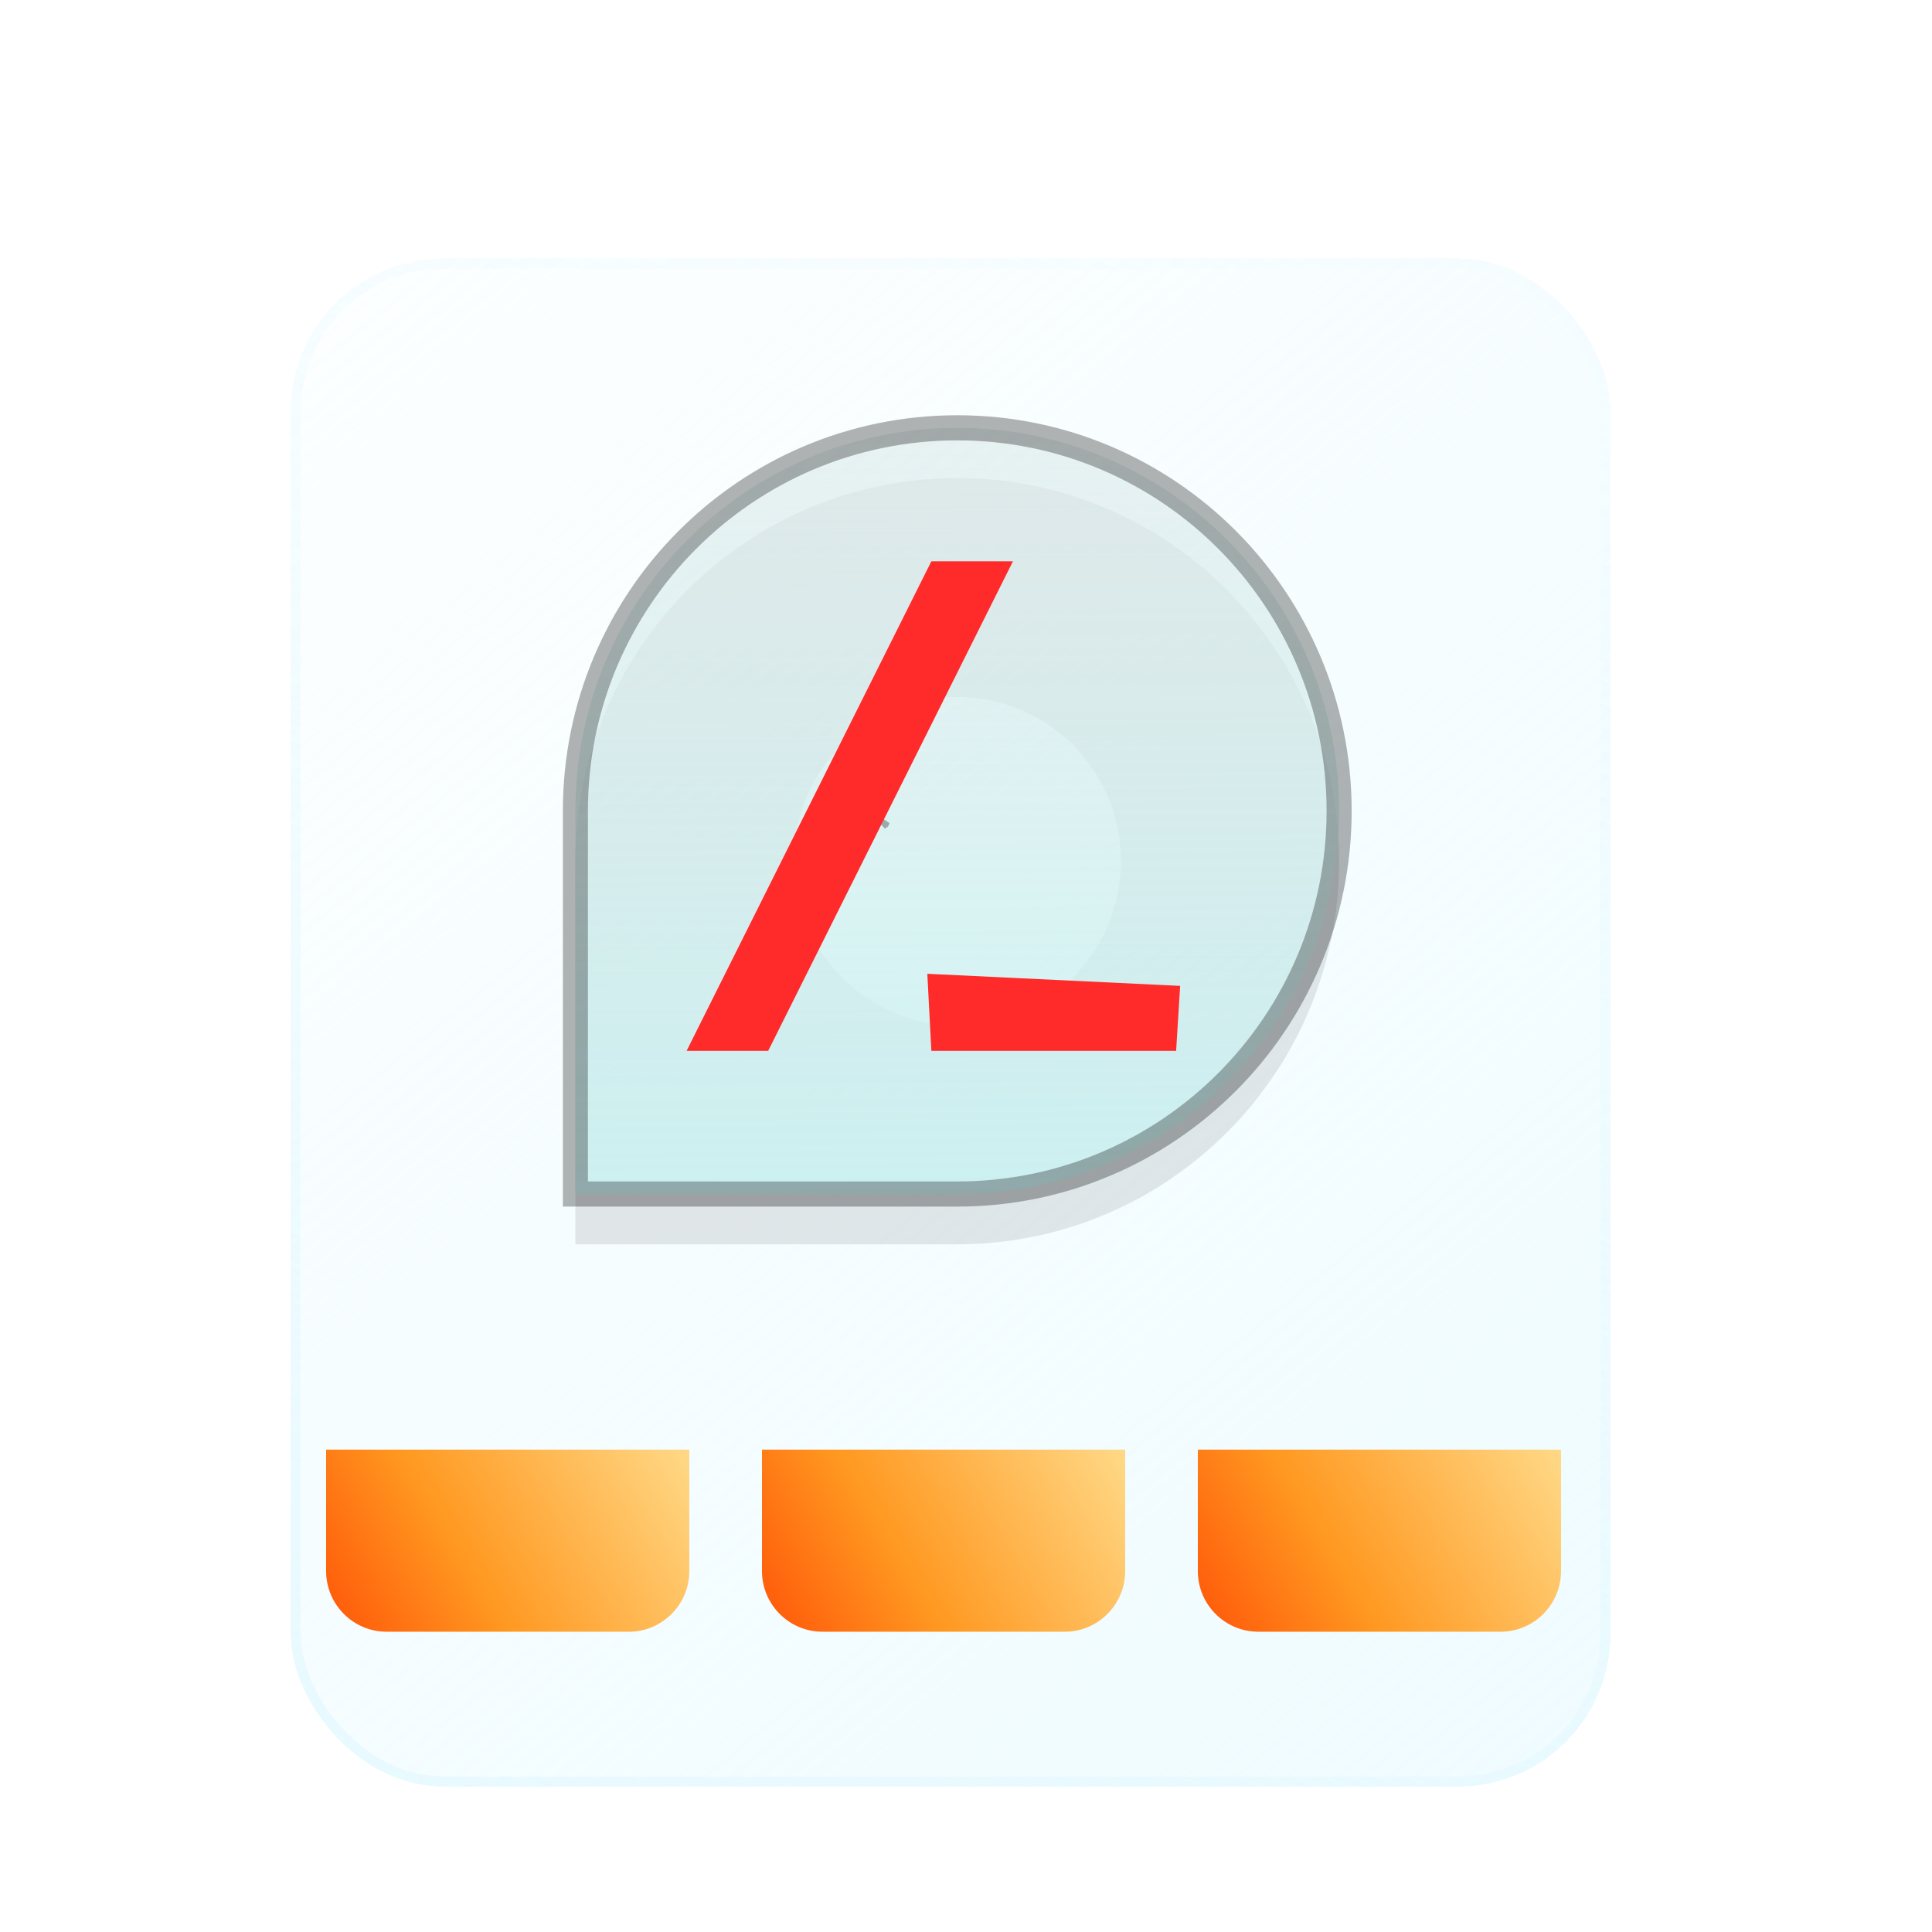 <?xml version="1.0" encoding="UTF-8" standalone="no"?>
<svg
   width="165"
   height="165"
   viewBox="0 0 165 165"
   fill="none"
   version="1.1"
   id="svg33"
   sodipodi:docname="drive-harddisk-root.svg"
   inkscape:version="1.3.2 (091e20ef0f, 2023-11-25)"
   xmlns:inkscape="http://www.inkscape.org/namespaces/inkscape"
   xmlns:sodipodi="http://sodipodi.sourceforge.net/DTD/sodipodi-0.dtd"
   xmlns:xlink="http://www.w3.org/1999/xlink"
   xmlns="http://www.w3.org/2000/svg"
   xmlns:svg="http://www.w3.org/2000/svg">
  <sodipodi:namedview
     id="namedview33"
     pagecolor="#ffffff"
     bordercolor="#000000"
     borderopacity="0.25"
     inkscape:showpageshadow="2"
     inkscape:pageopacity="0.0"
     inkscape:pagecheckerboard="0"
     inkscape:deskcolor="#d1d1d1"
     inkscape:zoom="3.1148997"
     inkscape:cx="78.975256"
     inkscape:cy="70.788796"
     inkscape:window-width="1920"
     inkscape:window-height="994"
     inkscape:window-x="0"
     inkscape:window-y="0"
     inkscape:window-maximized="1"
     inkscape:current-layer="svg33"
     showgrid="true">
    <inkscape:grid
       id="grid1"
       units="px"
       originx="0"
       originy="0"
       spacingx="1"
       spacingy="1"
       empcolor="#0099e5"
       empopacity="0.302"
       color="#0099e5"
       opacity="0.149"
       empspacing="5"
       dotted="false"
       gridanglex="30"
       gridanglez="30"
       visible="true" />
  </sodipodi:namedview>
  <g
     filter="url(#filter0_bdi_77:9)"
     id="g2"
     transform="matrix(0.867,0,0,0.87,21.367,0.325)">
    <rect
       x="4"
       y="19"
       width="130"
       height="150"
       rx="15"
       fill="url(#paint1_linear_77:9)"
       shape-rendering="crispEdges"
       id="rect1"
       style="fill:url(#paint1_linear_77:9)" />
    <rect
       x="4.5"
       y="19.5"
       width="129"
       height="149"
       rx="14.5"
       stroke="url(#paint2_linear_77:9)"
       shape-rendering="crispEdges"
       id="rect2"
       style="stroke:url(#paint2_linear_77:9)" />
  </g>
  <defs
     id="defs33">
    <filter
       id="filter0_bdi_77:9"
       x="-1"
       y="14"
       width="140"
       height="161"
       filterUnits="userSpaceOnUse"
       color-interpolation-filters="sRGB">
      <feFlood
         flood-opacity="0"
         result="BackgroundImageFix"
         id="feFlood7" />
      <feGaussianBlur
         in="BackgroundImage"
         stdDeviation="2.5"
         id="feGaussianBlur7" />
      <feComposite
         in2="SourceAlpha"
         operator="in"
         result="effect1_backgroundBlur_77:9"
         id="feComposite7" />
      <feColorMatrix
         in="SourceAlpha"
         type="matrix"
         values="0 0 0 0 0 0 0 0 0 0 0 0 0 0 0 0 0 0 127 0"
         result="hardAlpha"
         id="feColorMatrix7" />
      <feOffset
         dy="2"
         id="feOffset7" />
      <feGaussianBlur
         stdDeviation="2"
         id="feGaussianBlur8" />
      <feComposite
         in2="hardAlpha"
         operator="out"
         id="feComposite8" />
      <feColorMatrix
         type="matrix"
         values="0 0 0 0 0.298 0 0 0 0 0.455 0 0 0 0 1 0 0 0 0.25 0"
         id="feColorMatrix8" />
      <feBlend
         mode="normal"
         in2="effect1_backgroundBlur_77:9"
         result="effect2_dropShadow_77:9"
         id="feBlend8" />
      <feBlend
         mode="normal"
         in="SourceGraphic"
         in2="effect2_dropShadow_77:9"
         result="shape"
         id="feBlend9" />
      <feColorMatrix
         in="SourceAlpha"
         type="matrix"
         values="0 0 0 0 0 0 0 0 0 0 0 0 0 0 0 0 0 0 127 0"
         result="hardAlpha"
         id="feColorMatrix9" />
      <feOffset
         dy="4"
         id="feOffset9" />
      <feGaussianBlur
         stdDeviation="5"
         id="feGaussianBlur9" />
      <feComposite
         in2="hardAlpha"
         operator="arithmetic"
         k2="-1"
         k3="1"
         id="feComposite9"
         k1="0"
         k4="0" />
      <feColorMatrix
         type="matrix"
         values="0 0 0 0 1 0 0 0 0 1 0 0 0 0 1 0 0 0 0.25 0"
         id="feColorMatrix10" />
      <feBlend
         mode="normal"
         in2="shape"
         result="effect3_innerShadow_77:9"
         id="feBlend10" />
    </filter>
    <filter
       id="filter1_f_77:9"
       x="133"
       y="114"
       width="17"
       height="32"
       filterUnits="userSpaceOnUse"
       color-interpolation-filters="sRGB">
      <feFlood
         flood-opacity="0"
         result="BackgroundImageFix"
         id="feFlood10" />
      <feBlend
         mode="normal"
         in="SourceGraphic"
         in2="BackgroundImageFix"
         result="shape"
         id="feBlend11" />
      <feGaussianBlur
         stdDeviation="0.5"
         result="effect1_foregroundBlur_77:9"
         id="feGaussianBlur11" />
    </filter>
    <filter
       id="filter2_f_77:9"
       x="133"
       y="78"
       width="17"
       height="32"
       filterUnits="userSpaceOnUse"
       color-interpolation-filters="sRGB">
      <feFlood
         flood-opacity="0"
         result="BackgroundImageFix"
         id="feFlood11" />
      <feBlend
         mode="normal"
         in="SourceGraphic"
         in2="BackgroundImageFix"
         result="shape"
         id="feBlend12" />
      <feGaussianBlur
         stdDeviation="0.5"
         result="effect1_foregroundBlur_77:9"
         id="feGaussianBlur12" />
    </filter>
    <filter
       id="filter3_f_77:9"
       x="133"
       y="42"
       width="17"
       height="32"
       filterUnits="userSpaceOnUse"
       color-interpolation-filters="sRGB">
      <feFlood
         flood-opacity="0"
         result="BackgroundImageFix"
         id="feFlood12" />
      <feBlend
         mode="normal"
         in="SourceGraphic"
         in2="BackgroundImageFix"
         result="shape"
         id="feBlend13" />
      <feGaussianBlur
         stdDeviation="0.5"
         result="effect1_foregroundBlur_77:9"
         id="feGaussianBlur13" />
    </filter>
    <filter
       id="filter4_d_77:9"
       x="40"
       y="64"
       width="58"
       height="58"
       filterUnits="userSpaceOnUse"
       color-interpolation-filters="sRGB">
      <feFlood
         flood-opacity="0"
         result="BackgroundImageFix"
         id="feFlood13" />
      <feColorMatrix
         in="SourceAlpha"
         type="matrix"
         values="0 0 0 0 0 0 0 0 0 0 0 0 0 0 0 0 0 0 127 0"
         result="hardAlpha"
         id="feColorMatrix13" />
      <feOffset
         dy="2"
         id="feOffset13" />
      <feGaussianBlur
         stdDeviation="2"
         id="feGaussianBlur14" />
      <feComposite
         in2="hardAlpha"
         operator="out"
         id="feComposite14" />
      <feColorMatrix
         type="matrix"
         values="0 0 0 0 0.298 0 0 0 0 0.455 0 0 0 0 1 0 0 0 0.25 0"
         id="feColorMatrix14" />
      <feBlend
         mode="normal"
         in2="BackgroundImageFix"
         result="effect1_dropShadow_77:9"
         id="feBlend14" />
      <feBlend
         mode="normal"
         in="SourceGraphic"
         in2="effect1_dropShadow_77:9"
         result="shape"
         id="feBlend15" />
    </filter>
    <filter
       id="filter5_d_77:9"
       x="57"
       y="94.5"
       width="24"
       height="12.85"
       filterUnits="userSpaceOnUse"
       color-interpolation-filters="sRGB">
      <feFlood
         flood-opacity="0"
         result="BackgroundImageFix"
         id="feFlood15" />
      <feColorMatrix
         in="SourceAlpha"
         type="matrix"
         values="0 0 0 0 0 0 0 0 0 0 0 0 0 0 0 0 0 0 127 0"
         result="hardAlpha"
         id="feColorMatrix15" />
      <feOffset
         dy="2"
         id="feOffset15" />
      <feGaussianBlur
         stdDeviation="2"
         id="feGaussianBlur15" />
      <feComposite
         in2="hardAlpha"
         operator="out"
         id="feComposite15" />
      <feColorMatrix
         type="matrix"
         values="0 0 0 0 0.298 0 0 0 0 0.455 0 0 0 0 1 0 0 0 0.25 0"
         id="feColorMatrix16" />
      <feBlend
         mode="normal"
         in2="BackgroundImageFix"
         result="effect1_dropShadow_77:9"
         id="feBlend16" />
      <feBlend
         mode="normal"
         in="SourceGraphic"
         in2="effect1_dropShadow_77:9"
         result="shape"
         id="feBlend17" />
    </filter>
    <linearGradient
       id="paint0_linear_77:9"
       x1="29"
       y1="12.6"
       x2="31.15"
       y2="29.919"
       gradientUnits="userSpaceOnUse">
      <stop
         stop-color="#70A9FF"
         id="stop17" />
      <stop
         offset="1"
         stop-color="#4C74FF"
         id="stop18" />
    </linearGradient>
    <linearGradient
       id="paint1_linear_77:9"
       x1="4"
       y1="19"
       x2="180.5"
       y2="236.5"
       gradientUnits="userSpaceOnUse">
      <stop
         stop-color="#E4F9FF"
         stop-opacity="0.1"
         id="stop19" />
      <stop
         offset="1"
         stop-color="#E4F9FF"
         stop-opacity="0.8"
         id="stop20" />
    </linearGradient>
    <linearGradient
       id="paint2_linear_77:9"
       x1="116"
       y1="23.5"
       x2="43.5"
       y2="198"
       gradientUnits="userSpaceOnUse">
      <stop
         stop-color="#E4F9FF"
         stop-opacity="0.1"
         id="stop21" />
      <stop
         offset="1"
         stop-color="#E4F9FF"
         stop-opacity="0.8"
         id="stop22" />
    </linearGradient>
    <linearGradient
       id="paint3_linear_77:9"
       x1="119"
       y1="115"
       x2="142.592"
       y2="154.262"
       gradientUnits="userSpaceOnUse">
      <stop
         offset="0.177"
         stop-color="#D4B2FF"
         id="stop23" />
      <stop
         offset="1"
         stop-color="#70A9FF"
         id="stop24" />
    </linearGradient>
    <linearGradient
       id="paint4_linear_77:9"
       x1="119"
       y1="79"
       x2="142.592"
       y2="118.262"
       gradientUnits="userSpaceOnUse">
      <stop
         offset="0.12"
         stop-color="#FFE092"
         id="stop25" />
      <stop
         offset="0.62"
         stop-color="#FF9820"
         id="stop26" />
      <stop
         offset="1"
         stop-color="#FF3D00"
         id="stop27" />
    </linearGradient>
    <linearGradient
       id="paint5_linear_77:9"
       x1="119"
       y1="43"
       x2="142.592"
       y2="82.261"
       gradientUnits="userSpaceOnUse">
      <stop
         offset="0.177"
         stop-color="#D4B2FF"
         id="stop28" />
      <stop
         offset="1"
         stop-color="#70A9FF"
         id="stop29" />
    </linearGradient>
    <linearGradient
       id="paint6_linear_77:9"
       x1="46.871"
       y1="123"
       x2="80.021"
       y2="168.681"
       gradientUnits="userSpaceOnUse">
      <stop
         stop-color="#92BEFF"
         stop-opacity="0.1"
         id="stop30" />
      <stop
         offset="1"
         stop-color="#92BEFF"
         stop-opacity="0.8"
         id="stop31" />
    </linearGradient>
    <linearGradient
       id="paint7_linear_77:9"
       x1="53.5"
       y1="66"
       x2="74"
       y2="107.5"
       gradientUnits="userSpaceOnUse">
      <stop
         stop-color="#70A9FF"
         stop-opacity="0.1"
         id="stop32" />
      <stop
         offset="1"
         stop-color="#70A9FF"
         stop-opacity="0.8"
         id="stop33" />
    </linearGradient>
    <filter
       id="filter1_f_77:9-3"
       x="133"
       y="114"
       width="17"
       height="32"
       filterUnits="userSpaceOnUse"
       color-interpolation-filters="sRGB">
      <feFlood
         flood-opacity="0"
         result="BackgroundImageFix"
         id="feFlood10-6" />
      <feBlend
         mode="normal"
         in="SourceGraphic"
         in2="BackgroundImageFix"
         result="shape"
         id="feBlend11-7" />
      <feGaussianBlur
         stdDeviation="0.5"
         result="effect1_foregroundBlur_77:9"
         id="feGaussianBlur11-5" />
    </filter>
    <filter
       id="filter2_f_77:9-6"
       x="133"
       y="78"
       width="17"
       height="32"
       filterUnits="userSpaceOnUse"
       color-interpolation-filters="sRGB">
      <feFlood
         flood-opacity="0"
         result="BackgroundImageFix"
         id="feFlood11-2" />
      <feBlend
         mode="normal"
         in="SourceGraphic"
         in2="BackgroundImageFix"
         result="shape"
         id="feBlend12-9" />
      <feGaussianBlur
         stdDeviation="0.5"
         result="effect1_foregroundBlur_77:9"
         id="feGaussianBlur12-1" />
    </filter>
    <filter
       id="filter3_f_77:9-9"
       x="133"
       y="42"
       width="17"
       height="32"
       filterUnits="userSpaceOnUse"
       color-interpolation-filters="sRGB">
      <feFlood
         flood-opacity="0"
         result="BackgroundImageFix"
         id="feFlood12-3" />
      <feBlend
         mode="normal"
         in="SourceGraphic"
         in2="BackgroundImageFix"
         result="shape"
         id="feBlend13-6" />
      <feGaussianBlur
         stdDeviation="0.5"
         result="effect1_foregroundBlur_77:9"
         id="feGaussianBlur13-0" />
    </filter>
    <linearGradient
       inkscape:collect="always"
       xlink:href="#paint4_linear_77:9"
       id="linearGradient33"
       gradientUnits="userSpaceOnUse"
       x1="119"
       y1="115"
       x2="142.592"
       y2="154.262" />
    <linearGradient
       inkscape:collect="always"
       xlink:href="#paint4_linear_77:9"
       id="linearGradient34"
       gradientUnits="userSpaceOnUse"
       x1="119"
       y1="79"
       x2="142.592"
       y2="118.262" />
    <linearGradient
       inkscape:collect="always"
       xlink:href="#paint4_linear_77:9"
       id="linearGradient35"
       gradientUnits="userSpaceOnUse"
       x1="119"
       y1="43"
       x2="142.592"
       y2="82.261" />
    <linearGradient
       inkscape:collect="always"
       xlink:href="#linearGradient50"
       id="linearGradient51"
       x1="10.176"
       y1="0.035"
       x2="10.273"
       y2="16.918"
       gradientUnits="userSpaceOnUse"
       gradientTransform="matrix(8.797,0,0,8.797,9.387,5.55)" />
    <linearGradient
       id="linearGradient50"
       inkscape:collect="always">
      <stop
         style="stop-color:#e6e6e6;stop-opacity:0.512;"
         offset="0"
         id="stop50" />
      <stop
         style="stop-color:#bdf7f7;stop-opacity:1;"
         offset="1"
         id="stop51" />
    </linearGradient>
    <filter
       inkscape:collect="always"
       style="color-interpolation-filters:sRGB"
       id="filter35"
       x="-0.078"
       y="-0.078"
       width="1.156"
       height="1.156">
      <feGaussianBlur
         inkscape:collect="always"
         stdDeviation="1.827"
         id="feGaussianBlur35" />
    </filter>
    <filter
       inkscape:collect="always"
       style="color-interpolation-filters:sRGB"
       id="filter36"
       x="-0.062"
       y="-0.062"
       width="1.124"
       height="1.124">
      <feGaussianBlur
         inkscape:collect="always"
         stdDeviation="1.827"
         id="feGaussianBlur36" />
    </filter>
    <linearGradient
       id="a"
       gradientUnits="userSpaceOnUse"
       x1="20"
       x2="20"
       y1="40"
       y2="16"
       gradientTransform="matrix(1.625,0,0,1.625,28.527,25.33)">
      <stop
         offset="0"
         stop-color="#3e3e3e"
         id="stop1"
         style="stop-color:#cccccc;stop-opacity:1;" />
      <stop
         offset="1"
         stop-color="#5c5c5c"
         id="stop2" />
    </linearGradient>
    <filter
       inkscape:collect="always"
       style="color-interpolation-filters:sRGB"
       id="filter1"
       x="-0.106"
       y="-0.107"
       width="1.212"
       height="1.214">
      <feGaussianBlur
         inkscape:collect="always"
         stdDeviation="1.738"
         id="feGaussianBlur1" />
    </filter>
  </defs>
  <g
     filter="url(#filter1_f_77:9)"
     id="g3-6"
     transform="matrix(0,1.037,-1.034,0,177.781,-15.157)"
     style="filter:url(#filter1_f_77:9-3)">
    <path
       fill-rule="evenodd"
       clip-rule="evenodd"
       d="m 134,145 h 10 c 2.761,0 5,-2.239 5,-5 v -20 c 0,-2.761 -2.239,-5 -5,-5 h -10 z"
       id="path2-1"
       style="fill:url(#linearGradient33)" />
  </g>
  <g
     filter="url(#filter2_f_77:9)"
     id="g4-8"
     transform="matrix(0,1.037,-1.034,0,177.781,-15.157)"
     style="filter:url(#filter2_f_77:9-6)">
    <path
       fill-rule="evenodd"
       clip-rule="evenodd"
       d="m 134,109 h 10 c 2.761,0 5,-2.239 5,-5 V 84 c 0,-2.761 -2.239,-5 -5,-5 h -10 z"
       fill="url(#paint4_linear_77:9)"
       id="path3-7"
       style="fill:url(#linearGradient34)" />
  </g>
  <g
     filter="url(#filter3_f_77:9)"
     id="g5-9"
     transform="matrix(0,1.037,-1.034,0,177.781,-15.157)"
     style="filter:url(#filter3_f_77:9-9)">
    <path
       fill-rule="evenodd"
       clip-rule="evenodd"
       d="m 134,73 h 10 c 2.761,0 5,-2.239 5,-5 V 48 c 0,-2.761 -2.239,-5 -5,-5 h -10 z"
       id="path4-2"
       style="fill:url(#linearGradient35)" />
  </g>
  <path
     style="opacity:0.3;fill:#000000;fill-opacity:1;stroke:none;stroke-width:2.328;stroke-dasharray:none;stroke-opacity:0.3;filter:url(#filter36)"
     d="m 85.165,43.816 c -19.599,0 -35.487,15.888 -35.487,35.487 v 35.487 h 35.487 c 19.599,0 35.487,-15.888 35.487,-35.487 0,-19.599 -15.888,-35.487 -35.487,-35.487 z m 0,20.278 A 15.209,15.209 0 0 1 100.374,79.303 15.209,15.209 0 0 1 85.165,94.511 15.209,15.209 0 0 1 69.957,79.303 15.209,15.209 0 0 1 85.165,64.094 Z"
     id="path2072-5"
     transform="matrix(0.919,0,0,0.922,3.487,0.431)" />
  <path
     style="fill:url(#linearGradient51);fill-opacity:1;stroke:#000000;stroke-width:2.328;stroke-dasharray:none;stroke-opacity:0.3;filter:url(#filter35)"
     d="m 85.165,39.161 c -19.599,0 -35.487,15.888 -35.487,35.486 v 35.487 h 35.487 c 19.599,0 35.487,-15.888 35.487,-35.487 0,-19.599 -15.888,-35.486 -35.487,-35.486 z m -7.445,36.306 0.206,-0.252 -0.191,0.143 0.1,-0.113 z"
     id="path2072"
     transform="matrix(0.919,0,0,0.922,3.487,0.431)"
     sodipodi:nodetypes="sscsssccccc" />
  <path
     d="m 79.906,84.191 20.142,0.963 -0.321,5.176 H 80.227 Z m 0.321,-32.861 -19.5,39 h 6.5 l 19.5,-39 z"
     id="path18"
     style="fill:#ff2a2a;fill-opacity:1;stroke-width:1.625;filter:url(#filter1)"
     sodipodi:nodetypes="cccccccccc"
     transform="matrix(1.072,0,0,1.072,-6.462,-7.087)" />
</svg>

